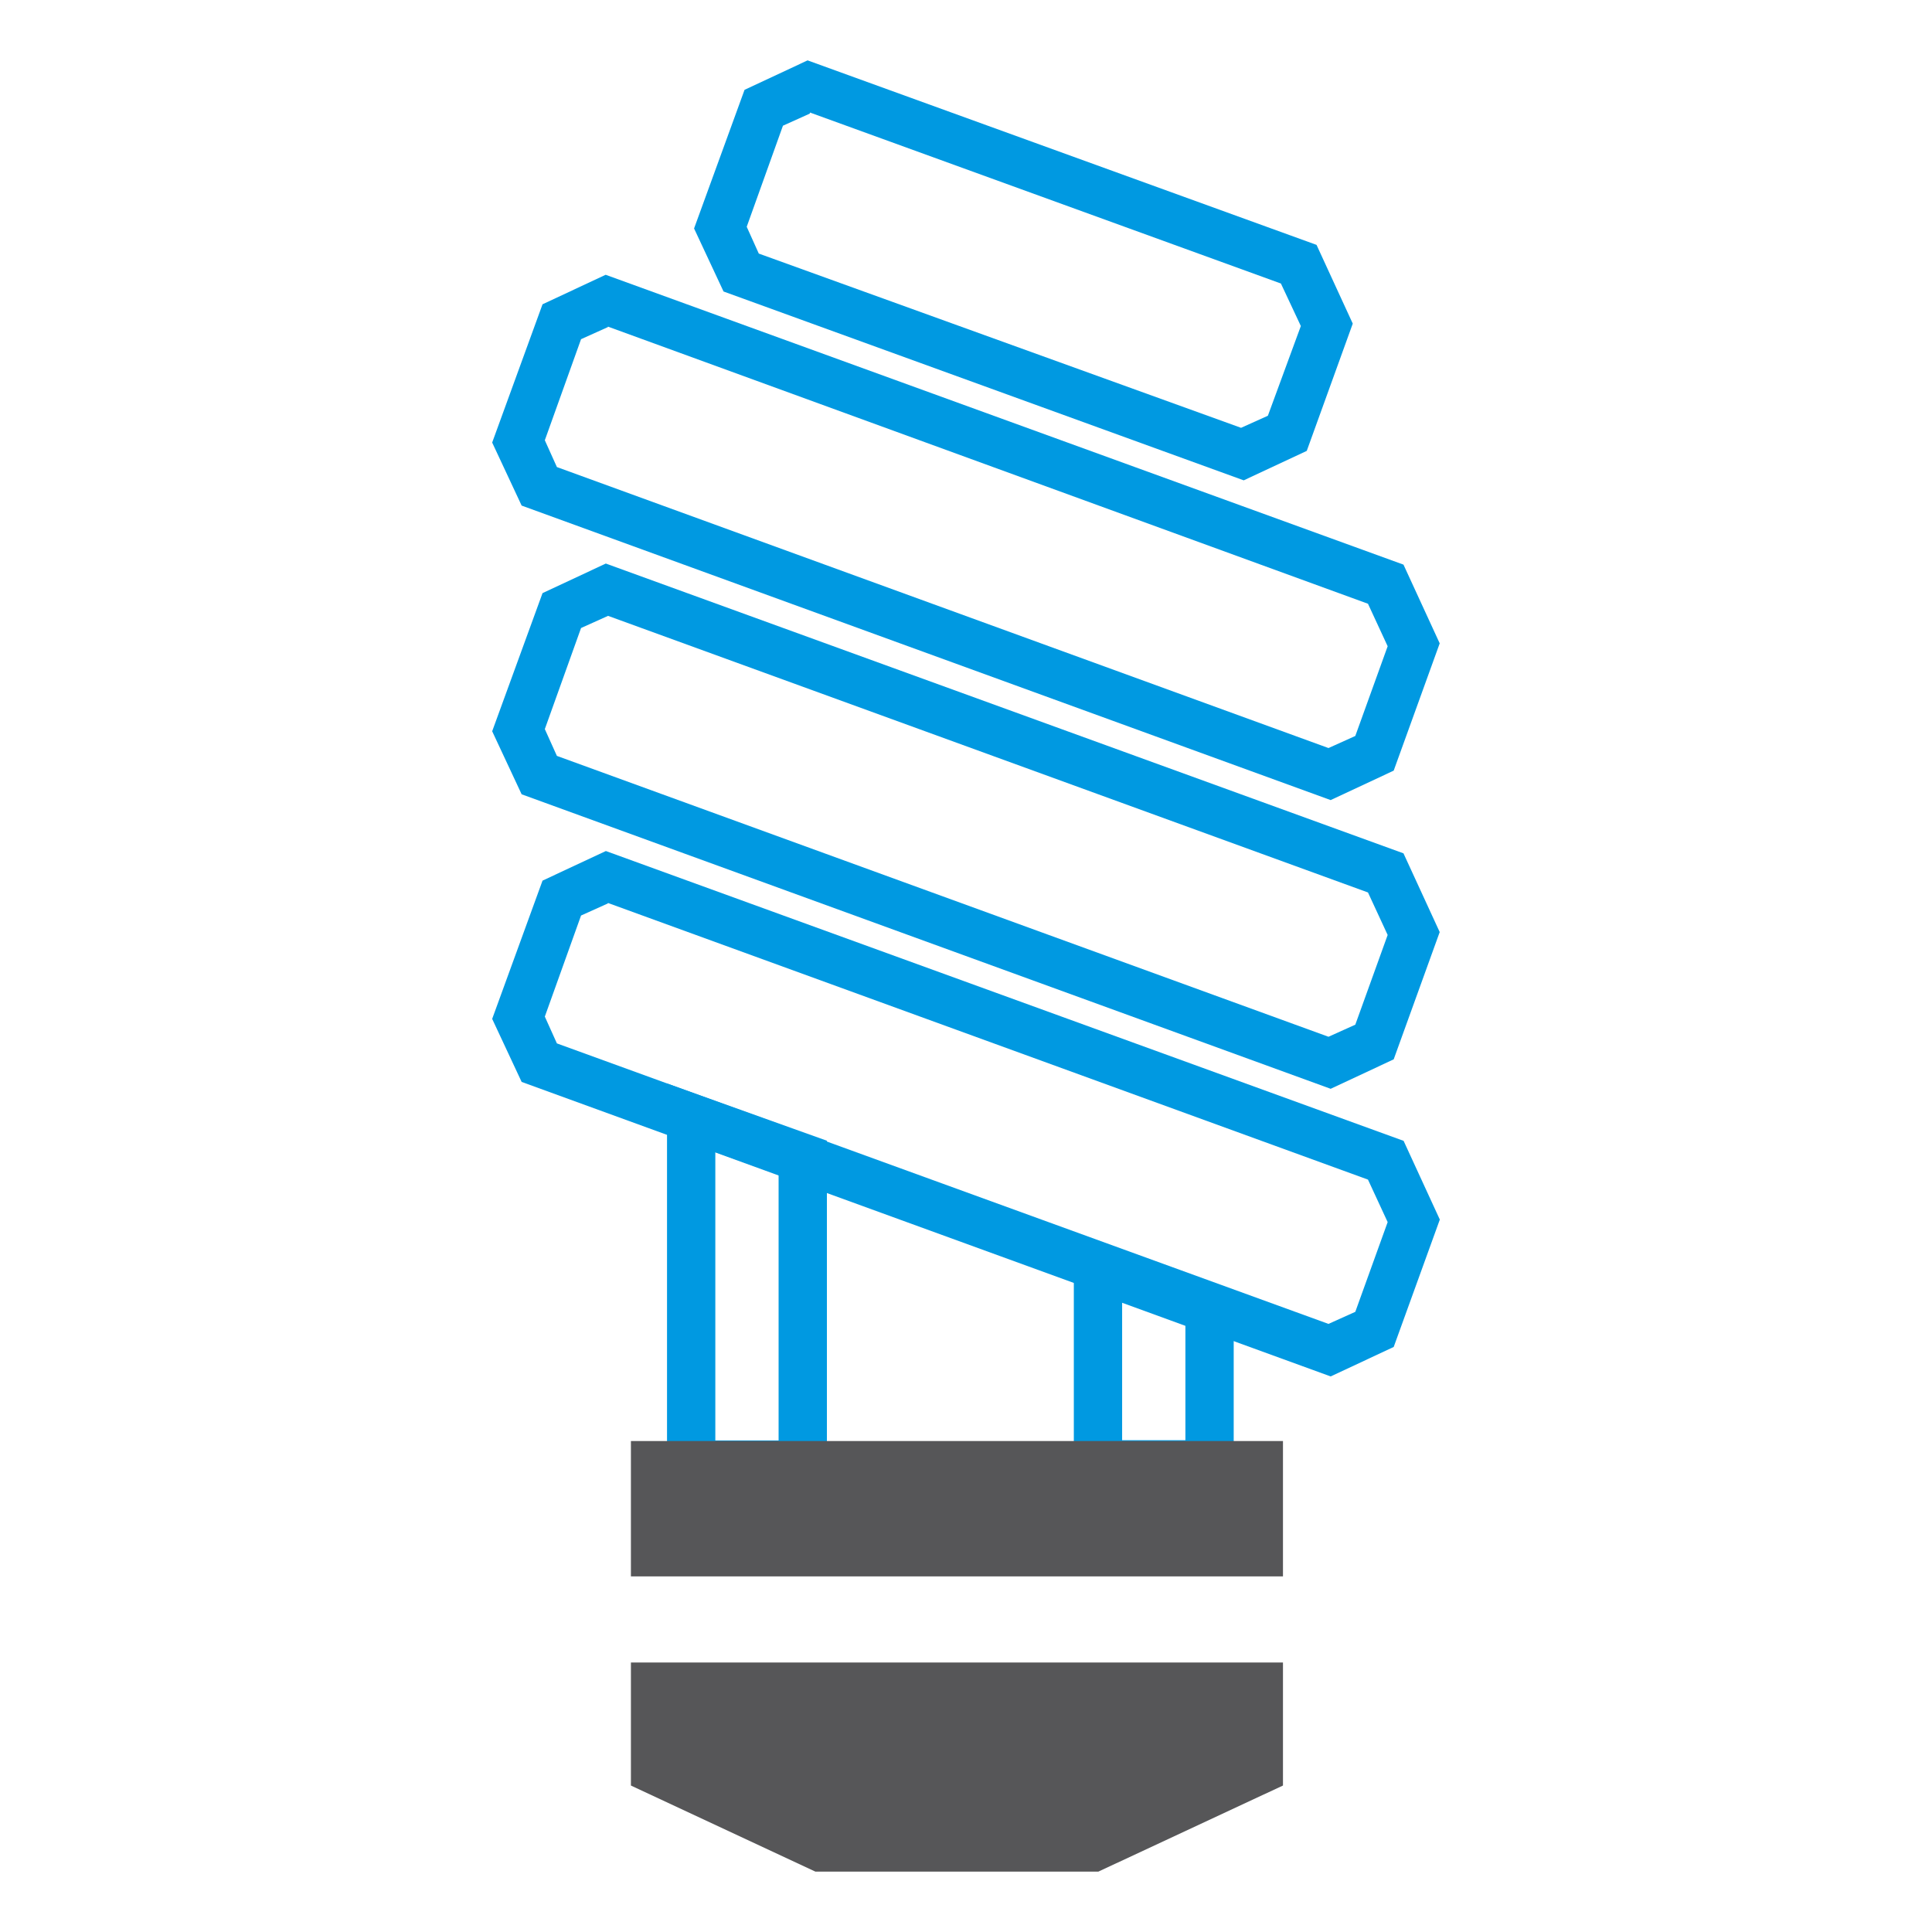 <svg id="Layer_1" data-name="Layer 1" xmlns="http://www.w3.org/2000/svg" width="160" height="160" viewBox="0 0 160 160"><title>design-tenets-efficient</title><path d="M59.24,95.41l5.24,1.88v22H59.24V95.41m-4-5.68v33.54H68.48V94.47L55.24,89.73Z" fill="#0099e1"/><path d="M92.93,107.89l5.24,1.91v9.47H92.93V107.89m-4-5.71v21.09h13.24V107l-13.24-4.82Z" fill="#0099e1"/><polygon points="52.25 137.68 106.25 137.68 106.25 147.87 90.96 155 67.53 155 52.25 147.87 52.25 137.68" fill="#565658"/><rect x="52.25" y="119.34" width="54" height="11.21" fill="#565658"/><path d="M50.35,74.78l62.94,22.91,1.63,3.52-2.68,7.43-2.22,1L46.12,86.41l-1-2.22,3-8.37,2.22-1m-.19-4.33-5.22,2.44L40.76,84.38l2.44,5.22,67,24.39,5.22-2.44L119.24,101l-3-6.52-66.06-24Z" fill="#0099e1"/><path d="M50.35,51l62.94,22.91,1.63,3.52-2.68,7.43-2.22,1L46.12,62.6l-1-2.22,3-8.37,2.22-1m-.19-4.33-5.22,2.44L40.76,60.56l2.44,5.22,67,24.39,5.22-2.44,3.81-10.54-3-6.52-66.06-24Z" fill="#0099e1"/><path d="M50.35,27.05,113.29,50l1.63,3.52-2.68,7.43-2.22,1L46.12,38.68l-1-2.22,3-8.37,2.22-1m-.19-4.33-5.22,2.44L40.76,36.65l2.44,5.22,67,24.39,5.22-2.44,3.81-10.54-3-6.52-66.06-24Z" fill="#0099e1"/><path d="M67.08,9.32l39,14.16L107.73,27,105,34.43l-2.22,1L62.84,21l-1-2.22,3-8.37,2.22-1M66.88,5,61.66,7.44,57.48,18.92l2.44,5.22L103,39.78l5.22-2.44,3.81-10.54-3-6.52L66.88,5Z" fill="#0099e1"/></svg>